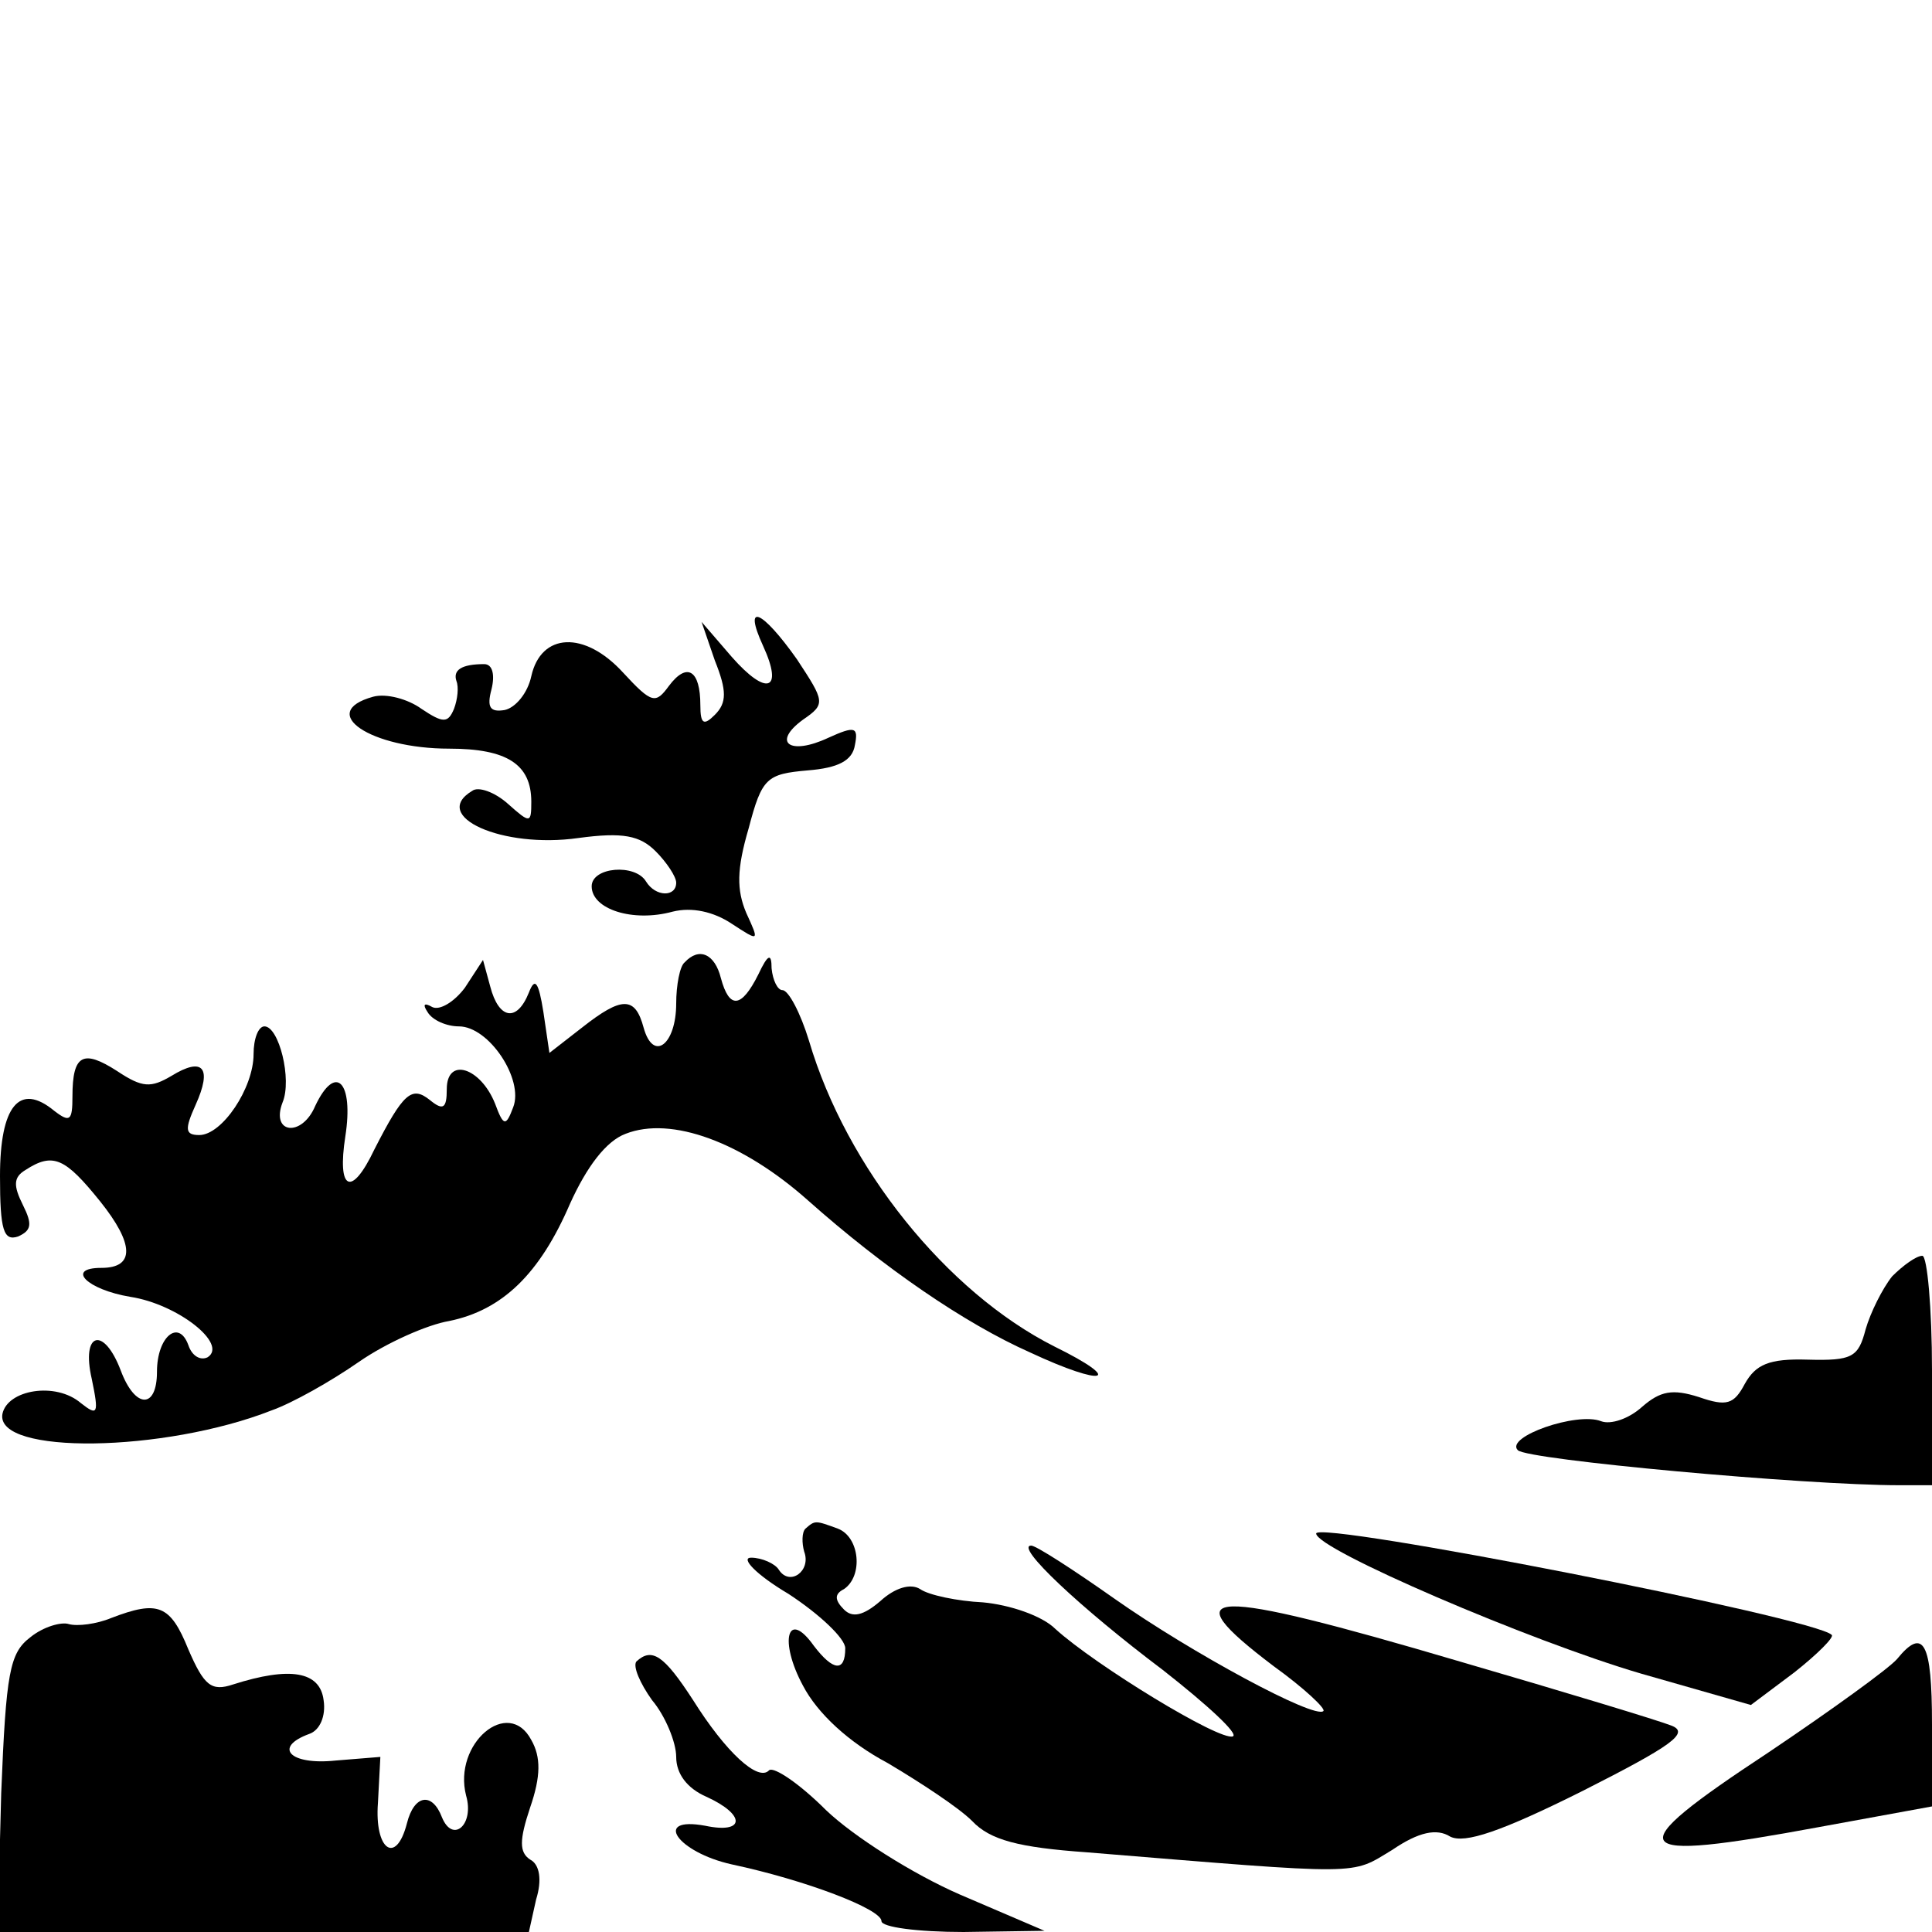 <?xml version="1.0" standalone="no"?>
<!DOCTYPE svg PUBLIC "-//W3C//DTD SVG 20010904//EN"
 "http://www.w3.org/TR/2001/REC-SVG-20010904/DTD/svg10.dtd">
<svg version="1.0" xmlns="http://www.w3.org/2000/svg"
 width="160pt" height="160pt" viewBox="0 0 160 160"
 preserveAspectRatio="xMidYMid meet">
<g transform="translate(0,160) scale(0.1,-0.1)"
fill="#000000" stroke="none">
<path d="M632 1065 c17 -37 3 -42 -26 -9 l-25 29 11 -32 c10 -25 10 -35 0 -45
-9 -9 -12 -8 -12 8 0 29 -11 36 -26 16 -11 -15 -14 -15 -38 11 -32 35 -68 33
-76 -3 -3 -14 -13 -26 -22 -28 -12 -2 -15 2 -11 17 3 12 1 21 -6 21 -19 0 -26
-5 -23 -14 2 -5 1 -15 -2 -23 -5 -12 -9 -12 -27 0 -11 8 -29 13 -40 10 -47
-13 -2 -43 63 -43 48 0 68 -13 68 -44 0 -18 -1 -18 -19 -2 -11 10 -25 15 -30
11 -35 -21 25 -48 88 -39 37 5 51 2 64 -11 9 -9 17 -21 17 -26 0 -12 -17 -12
-25 1 -9 15 -45 12 -45 -4 0 -19 34 -30 67 -21 16 4 34 0 49 -10 23 -15 23
-15 12 9 -8 19 -8 36 2 70 11 42 15 45 49 48 25 2 37 8 39 21 3 15 0 16 -22 6
-32 -15 -47 -4 -21 15 19 13 18 15 -5 50 -29 41 -45 48 -28 11z"/>
<path d="M567 803 c-4 -3 -7 -19 -7 -34 0 -34 -19 -49 -27 -20 -7 26 -18 26
-51 0 l-27 -21 -5 34 c-4 25 -7 29 -12 16 -10 -25 -25 -22 -32 5 l-6 22 -15
-23 c-9 -12 -21 -19 -27 -16 -7 4 -8 2 -4 -4 4 -7 16 -12 26 -12 25 0 54 -44
45 -67 -6 -16 -8 -16 -15 3 -12 30 -40 39 -40 12 0 -16 -3 -18 -14 -9 -15 12
-22 6 -46 -41 -19 -40 -31 -34 -24 11 7 45 -8 61 -25 25 -11 -26 -37 -23 -27
3 8 19 -3 63 -15 63 -5 0 -9 -10 -9 -23 0 -28 -26 -67 -45 -67 -12 0 -12 5 -3
25 14 31 6 40 -20 24 -17 -10 -24 -10 -45 4 -28 18 -37 14 -37 -21 0 -20 -2
-22 -15 -12 -29 24 -45 4 -45 -54 0 -45 3 -54 15 -50 11 5 12 10 4 26 -8 16
-8 23 2 29 23 15 33 10 62 -26 28 -35 29 -55 1 -55 -30 0 -12 -18 24 -24 39
-6 81 -39 64 -50 -6 -3 -13 1 -16 10 -8 22 -26 7 -26 -22 0 -31 -18 -31 -30 1
-14 37 -33 32 -24 -7 6 -29 5 -31 -9 -20 -21 18 -61 11 -65 -9 -6 -34 134 -32
223 3 17 6 49 24 72 40 23 16 57 31 75 34 44 9 75 39 100 97 14 31 30 52 46
58 38 15 97 -7 151 -55 63 -56 130 -102 184 -126 62 -29 79 -24 20 5 -89 45
-172 148 -203 253 -7 23 -17 42 -22 42 -4 0 -8 8 -9 18 0 13 -3 12 -11 -5 -14
-28 -24 -29 -31 -3 -5 20 -18 26 -30 13z"/>
<path d="M1567 543 c-8 -10 -18 -30 -22 -44 -6 -23 -11 -26 -48 -25 -32 1 -43
-4 -52 -20 -9 -17 -15 -19 -38 -11 -22 7 -32 5 -47 -8 -11 -10 -26 -15 -34
-12 -20 8 -80 -13 -69 -24 8 -8 238 -29 316 -29 l27 0 0 95 c0 52 -4 95 -8 95
-5 0 -16 -8 -25 -17z"/>
<path d="M667 334 c-3 -3 -3 -12 -1 -19 6 -16 -12 -29 -21 -15 -3 5 -14 10
-23 10 -9 0 4 -14 31 -30 26 -17 47 -37 47 -45 0 -20 -10 -19 -26 2 -22 31
-29 4 -9 -33 12 -23 38 -47 70 -64 27 -16 59 -37 70 -48 15 -16 39 -22 95 -26
232 -19 218 -19 253 2 22 15 37 18 48 11 12 -6 42 4 110 38 73 37 89 48 73 54
-10 4 -89 28 -175 53 -210 62 -240 61 -154 -4 25 -18 43 -35 41 -37 -7 -7
-109 48 -173 93 -34 24 -65 44 -69 44 -14 0 40 -51 109 -103 37 -29 63 -53 58
-55 -11 -4 -114 59 -147 89 -11 11 -38 20 -60 22 -21 1 -45 6 -52 11 -8 5 -21
1 -33 -10 -14 -12 -23 -14 -30 -7 -8 8 -8 13 0 17 16 11 13 43 -5 50 -19 7
-19 7 -27 0z"/>
<path d="M1090 330 c0 -13 177 -89 269 -116 l91 -26 36 27 c19 15 33 29 31 31
-13 14 -427 95 -427 84z"/>
<path d="M92 260 c-12 -5 -28 -7 -35 -5 -6 2 -21 -2 -32 -11 -17 -13 -20 -29
-24 -129 l-3 -115 220 0 220 0 6 27 c5 16 3 29 -5 33 -9 6 -9 16 0 43 9 26 9
42 1 56 -19 36 -65 -3 -54 -46 7 -24 -11 -40 -20 -18 -8 21 -23 19 -29 -5 -9
-35 -27 -22 -24 17 l2 38 -37 -3 c-38 -4 -52 11 -22 22 9 3 14 15 12 28 -3 24
-28 28 -75 13 -18 -6 -24 -1 -37 29 -15 37 -25 41 -64 26z"/>
<path d="M1571 226 c-7 -8 -54 -42 -106 -77 -126 -83 -120 -92 42 -62 l93 17
0 68 c0 68 -7 81 -29 54z"/>
<path d="M527 224 c-3 -4 3 -18 13 -32 11 -13 20 -35 20 -47 0 -14 9 -26 25
-33 33 -15 32 -31 -1 -24 -44 8 -23 -22 22 -32 61 -13 124 -37 124 -47 0 -5
30 -9 68 -9 l67 1 -70 30 c-39 17 -88 48 -111 70 -22 22 -43 36 -47 33 -9 -10
-36 15 -63 58 -24 37 -34 44 -47 32z"/>
</g>
</svg>
